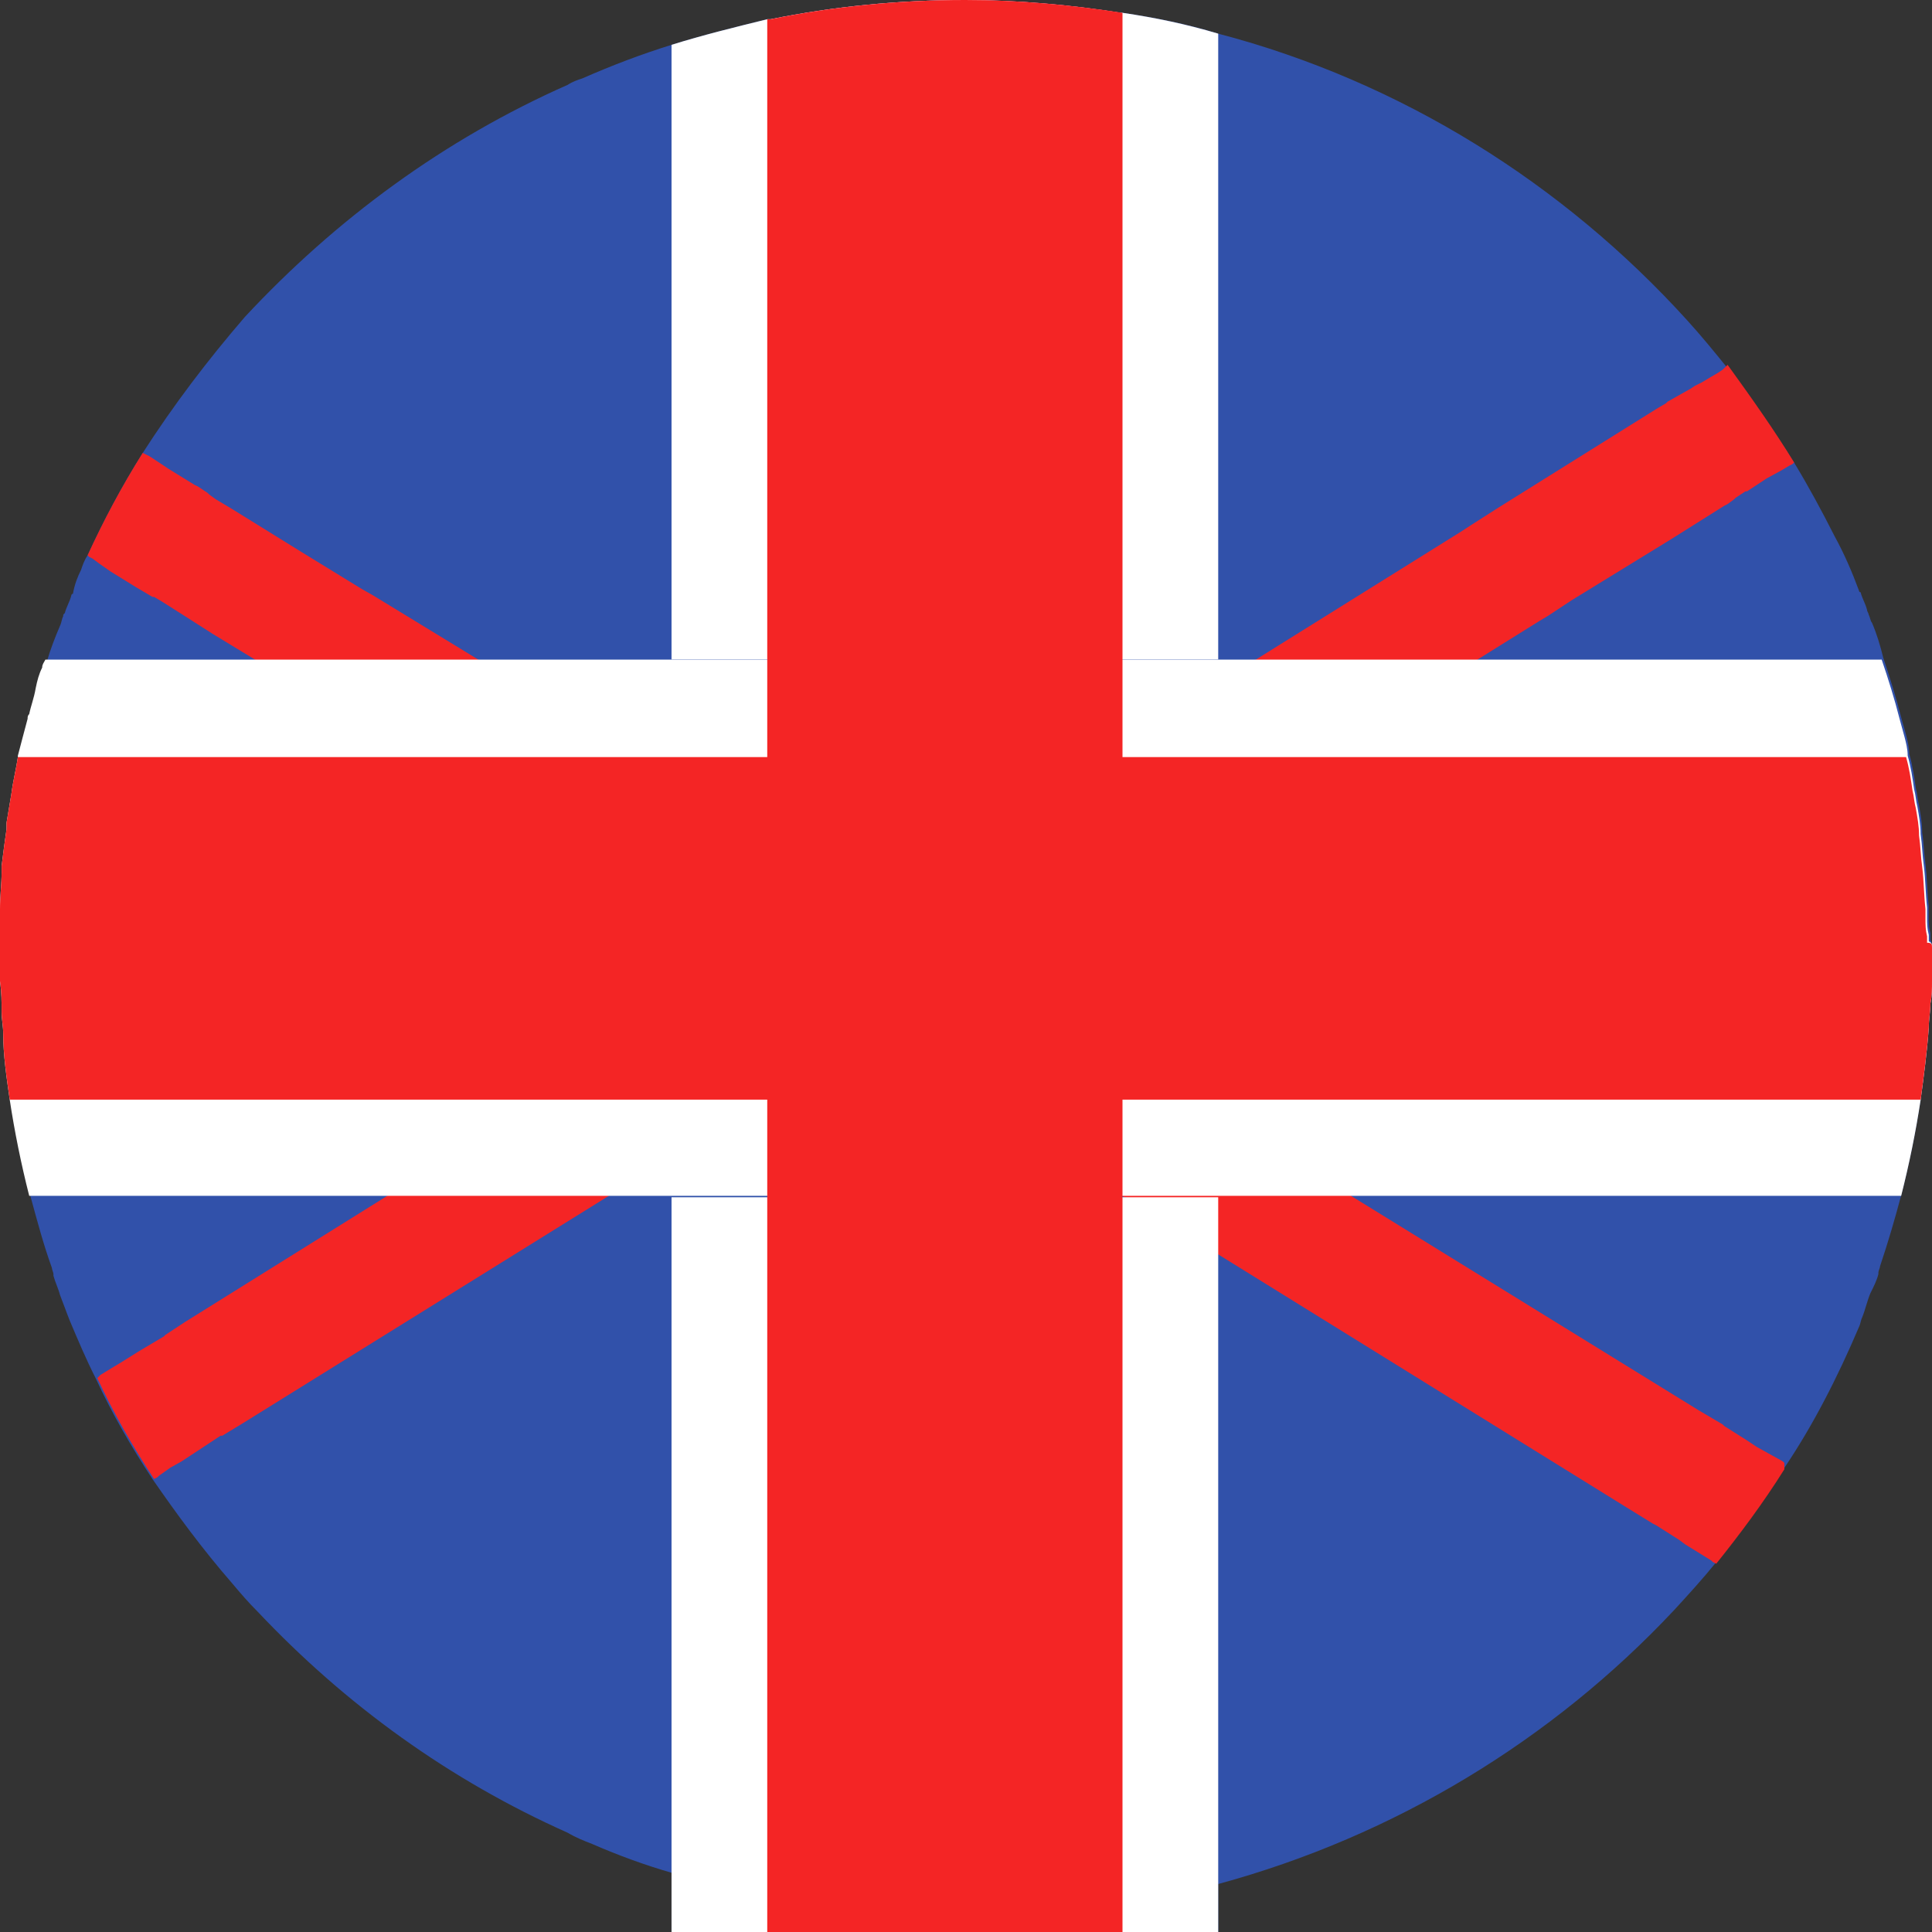 <svg width="24" height="24" viewBox="0 0 24 24" fill="none" xmlns="http://www.w3.org/2000/svg">
<rect x="0" y="0" width="24" height="24" fill="#333333" stroke="none"/>
<g clip-path="url(#clip0)">
<path d="M23.999 11.771V11.831C23.999 11.93 23.999 12.03 23.999 12.129V12.189C23.999 12.288 23.999 12.368 23.979 12.467C23.979 12.567 23.959 12.666 23.959 12.765C23.939 13.064 23.899 13.362 23.858 13.66C23.798 14.058 23.717 14.456 23.616 14.853C23.536 15.152 23.455 15.43 23.355 15.728C23.355 15.748 23.334 15.788 23.334 15.808V15.828C23.314 15.907 23.274 15.987 23.234 16.066C23.193 16.166 23.173 16.265 23.133 16.364C23.113 16.404 23.113 16.444 23.093 16.484C22.831 17.1 22.528 17.697 22.166 18.234C21.904 18.651 21.622 19.029 21.319 19.407C21.158 19.606 20.977 19.805 20.795 20.003C19.284 21.614 17.329 22.807 15.133 23.404V24H8.342V23.264C7.999 23.165 7.677 23.046 7.355 22.906C7.254 22.867 7.153 22.827 7.052 22.767C5.581 22.111 4.292 21.177 3.203 20.023C3.083 19.904 2.982 19.785 2.881 19.665C2.518 19.248 2.196 18.81 1.894 18.373C1.632 17.975 1.39 17.558 1.188 17.12C1.067 16.881 0.967 16.643 0.866 16.404C0.826 16.305 0.785 16.186 0.745 16.086C0.725 16.007 0.685 15.927 0.664 15.848V15.828C0.664 15.808 0.644 15.768 0.644 15.748C0.543 15.47 0.463 15.171 0.382 14.873C0.281 14.476 0.201 14.078 0.14 13.68C0.1 13.402 0.06 13.123 0.06 12.865C0.06 12.765 0.04 12.686 0.04 12.587C0.04 12.467 0.04 12.348 0.02 12.209V12.149C0.02 12.05 0.02 11.95 0.02 11.851V11.791C0.02 11.752 0.02 11.712 0.02 11.692V11.612C0.02 11.553 0.02 11.473 0.02 11.393C0.02 11.374 0.02 11.354 0.02 11.314C0.02 11.155 0.04 10.996 0.04 10.857V10.837C0.04 10.817 0.04 10.797 0.04 10.777C0.06 10.618 0.08 10.459 0.1 10.32C0.1 10.3 0.1 10.26 0.1 10.24C0.12 10.121 0.14 10.002 0.161 9.882C0.181 9.723 0.221 9.564 0.241 9.425V9.405C0.281 9.246 0.322 9.107 0.362 8.948C0.362 8.928 0.362 8.908 0.382 8.888C0.402 8.789 0.443 8.689 0.463 8.57C0.483 8.471 0.503 8.391 0.543 8.312C0.543 8.272 0.564 8.252 0.584 8.212C0.624 8.073 0.685 7.914 0.745 7.775C0.765 7.735 0.765 7.695 0.785 7.655C0.785 7.635 0.785 7.635 0.805 7.616C0.826 7.536 0.866 7.476 0.886 7.397C0.886 7.397 0.886 7.377 0.906 7.377C0.926 7.258 0.967 7.158 1.007 7.079C1.027 7.019 1.047 6.959 1.088 6.9C1.289 6.462 1.511 6.045 1.773 5.627C2.156 5.031 2.579 4.474 3.042 3.937C4.171 2.724 5.521 1.73 7.052 1.054C7.113 1.014 7.173 0.994 7.234 0.974C7.596 0.815 7.959 0.676 8.342 0.557C8.725 0.437 9.128 0.338 9.531 0.239C9.531 0.239 9.551 0.239 9.571 0.239C10.357 0.08 11.163 0 11.989 0C12.634 0 13.299 0.06 13.924 0.159C13.924 0.159 13.924 0.159 13.944 0.159C14.347 0.219 14.75 0.298 15.133 0.418C17.41 1.014 19.425 2.287 20.957 3.977C21.138 4.176 21.299 4.374 21.46 4.573C21.763 4.951 22.025 5.349 22.287 5.746C22.468 6.045 22.629 6.343 22.79 6.661C22.911 6.88 23.012 7.118 23.093 7.337C23.093 7.337 23.093 7.357 23.113 7.357C23.133 7.437 23.173 7.496 23.193 7.576C23.193 7.596 23.213 7.616 23.213 7.635C23.234 7.675 23.234 7.715 23.254 7.735C23.314 7.874 23.355 8.013 23.395 8.172C23.475 8.411 23.556 8.669 23.616 8.908C23.637 8.988 23.657 9.047 23.677 9.127C23.697 9.206 23.717 9.286 23.717 9.365C23.758 9.505 23.778 9.644 23.798 9.783C23.818 9.862 23.818 9.922 23.838 10.002C23.858 10.121 23.878 10.22 23.878 10.34C23.899 10.479 23.899 10.598 23.919 10.737C23.939 10.896 23.939 11.075 23.959 11.254C23.959 11.294 23.959 11.334 23.959 11.374C23.959 11.453 23.959 11.513 23.979 11.592V11.672C23.999 11.712 23.999 11.732 23.999 11.771Z" fill="#3151AA"/>
<path d="M22.166 18.252C21.904 18.67 21.622 19.047 21.32 19.425L21.279 19.405L21.259 19.386L21.098 19.286L20.937 19.187L20.856 19.127L20.574 18.948L20.534 18.928L20.211 18.729L15.174 15.608L14.025 14.892L13.985 14.872H13.964L12.755 14.116L12.05 13.679L10.76 12.883L9.572 12.148H9.551H9.531L9.39 12.048L8.645 11.591L8.342 11.412L5.098 9.384L3.163 8.191L2.64 7.873L2.297 7.654L2.015 7.475L1.914 7.415H1.894L1.692 7.296L1.37 7.097L1.229 6.998L1.148 6.938L1.108 6.918L1.088 6.898C1.289 6.461 1.511 6.043 1.773 5.626L1.813 5.646L1.854 5.666L1.914 5.705L2.095 5.825L2.418 6.024L2.458 6.043L2.579 6.123L2.599 6.143L2.68 6.202L2.781 6.262L2.881 6.322L3.748 6.859L4.493 7.316L4.634 7.396L5.904 8.171L7.839 9.364L8.362 9.682L9.551 10.418L9.572 10.438H9.592L10.055 10.716L10.801 11.174L12.171 12.009L13.944 13.122H13.964L14.146 13.241L14.811 13.639L15.174 13.858L16.745 14.832L21.098 17.517L21.4 17.695L21.42 17.715L21.703 17.894L21.823 17.974L21.965 18.053L22.146 18.153L22.166 18.173V18.252Z" fill="#F42525"/>
<path d="M22.287 5.745L22.267 5.765L22.227 5.785L22.126 5.845L21.945 5.944L21.703 6.103H21.683L21.562 6.183L21.541 6.203L21.461 6.262L21.421 6.282L20.756 6.7L19.526 7.455L19.224 7.654L19.123 7.714L18.358 8.191L16.423 9.384L15.133 10.179L14.126 10.796L13.944 10.915H13.924L12.151 12.029L10.781 12.864L10.035 13.321L9.572 13.599H9.552L9.531 13.619L9.471 13.679L8.342 14.375L7.536 14.872L3.023 17.676L2.761 17.835H2.74L2.438 18.034L2.257 18.153L2.116 18.232L1.975 18.332L1.955 18.352L1.914 18.372C1.652 17.974 1.411 17.556 1.209 17.119L1.229 17.099L1.249 17.079L1.411 16.98L1.511 16.92L1.733 16.781L2.035 16.602L2.055 16.582L2.297 16.423L4.816 14.852L6.751 13.659L8.363 12.665L8.665 12.486L9.41 12.029L9.552 11.929L9.572 11.909H9.592L10.781 11.174L12.776 9.941L13.703 9.364L13.924 9.225L13.944 9.205L15.154 8.469L15.637 8.171L18.156 6.6L18.277 6.521L18.62 6.302L20.594 5.069L20.695 5.01L20.715 4.99L20.856 4.91L20.997 4.831L21.058 4.791L21.139 4.751L21.239 4.691L21.34 4.632L21.4 4.592L21.441 4.552L21.461 4.532C21.763 4.95 22.045 5.348 22.287 5.745Z" fill="#F42525"/>
<path d="M24 11.773V11.832C24 11.932 24 12.031 24 12.13V12.19C24 12.29 24 12.369 23.98 12.469C23.98 12.568 23.96 12.667 23.96 12.767C23.939 13.065 23.899 13.363 23.859 13.662C23.799 14.059 23.718 14.457 23.617 14.855H0.363C0.262 14.457 0.181 14.059 0.121 13.662C0.081 13.383 0.04 13.105 0.04 12.846C0.04 12.747 0.02 12.667 0.02 12.568C0.02 12.449 0.02 12.329 0 12.19V12.13C0 12.031 0 11.932 0 11.832V11.773C0 11.733 0 11.693 0 11.673V11.594C0 11.534 0 11.454 0 11.375C0 11.355 0 11.335 0 11.295C0 11.136 0.02 10.977 0.02 10.838V10.818C0.02 10.798 0.02 10.778 0.02 10.759C0.04 10.6 0.06 10.44 0.081 10.301C0.081 10.281 0.081 10.242 0.081 10.222C0.101 10.102 0.121 9.983 0.141 9.864C0.161 9.705 0.202 9.546 0.222 9.406V9.387C0.262 9.227 0.302 9.088 0.343 8.929C0.343 8.909 0.343 8.889 0.363 8.87C0.383 8.77 0.423 8.671 0.443 8.551C0.463 8.452 0.484 8.372 0.524 8.293C0.524 8.253 0.544 8.233 0.564 8.194H23.375C23.456 8.432 23.537 8.691 23.597 8.929C23.617 9.009 23.637 9.068 23.657 9.148C23.678 9.227 23.698 9.307 23.698 9.387C23.738 9.526 23.758 9.665 23.778 9.804C23.799 9.884 23.799 9.943 23.819 10.023C23.839 10.142 23.859 10.242 23.859 10.361C23.879 10.5 23.879 10.619 23.899 10.759C23.919 10.918 23.919 11.097 23.939 11.275C23.939 11.315 23.939 11.355 23.939 11.395C23.939 11.474 23.939 11.534 23.96 11.614V11.693C24 11.713 24 11.733 24 11.773Z" fill="white"/>
<path d="M24 11.771V11.83C24 11.93 24 12.029 24 12.129V12.188C24 12.288 24 12.367 23.98 12.467C23.98 12.566 23.96 12.665 23.96 12.765C23.939 13.063 23.899 13.361 23.859 13.66H0.121C0.081 13.381 0.04 13.103 0.04 12.844C0.04 12.745 0.02 12.665 0.02 12.566C0.02 12.447 0.02 12.328 0 12.188V12.129C0 12.029 0 11.93 0 11.83V11.771C0 11.731 0 11.691 0 11.671V11.592C0 11.532 0 11.453 0 11.373C0 11.353 0 11.333 0 11.293C0 11.134 0.02 10.975 0.02 10.836V10.816C0.02 10.796 0.02 10.777 0.02 10.757C0.04 10.598 0.06 10.438 0.081 10.299C0.081 10.279 0.081 10.24 0.081 10.22C0.101 10.101 0.121 9.981 0.141 9.862C0.161 9.703 0.202 9.544 0.222 9.405H23.678C23.718 9.544 23.738 9.683 23.758 9.822C23.778 9.902 23.778 9.961 23.799 10.041C23.819 10.16 23.839 10.259 23.839 10.379C23.859 10.518 23.859 10.637 23.879 10.777C23.899 10.936 23.899 11.114 23.919 11.293C23.919 11.333 23.919 11.373 23.919 11.413C23.919 11.492 23.919 11.552 23.939 11.632V11.711C24 11.711 24 11.731 24 11.771Z" fill="#F42525"/>
<path d="M13.925 0.159V24H9.572V0.239C10.358 0.08 11.164 0 11.99 0C12.655 0 13.3 0.06 13.925 0.159Z" fill="#CD002A"/>
<path d="M15.133 0.418V8.192H13.924V14.873H15.133V24H8.342V14.873H9.551V8.192H8.342V0.557C8.725 0.437 9.128 0.338 9.531 0.239C9.531 0.239 9.551 0.239 9.571 0.239C10.357 0.08 11.163 0 11.989 0C12.634 0 13.299 0.06 13.924 0.159C13.924 0.159 13.924 0.159 13.944 0.159C14.347 0.219 14.73 0.298 15.133 0.418Z" fill="white"/>
<path d="M13.944 0.159V24H9.531V0.239C9.531 0.239 9.551 0.239 9.572 0.239C10.357 0.08 11.164 0 11.99 0C12.655 0 13.3 0.06 13.944 0.159C13.924 0.159 13.924 0.159 13.944 0.159Z" fill="#F42525"/>
</g>
<defs>
<clipPath id="clip0">
<rect width="24" height="24" fill="white"/>
</clipPath>
</defs>
</svg>
